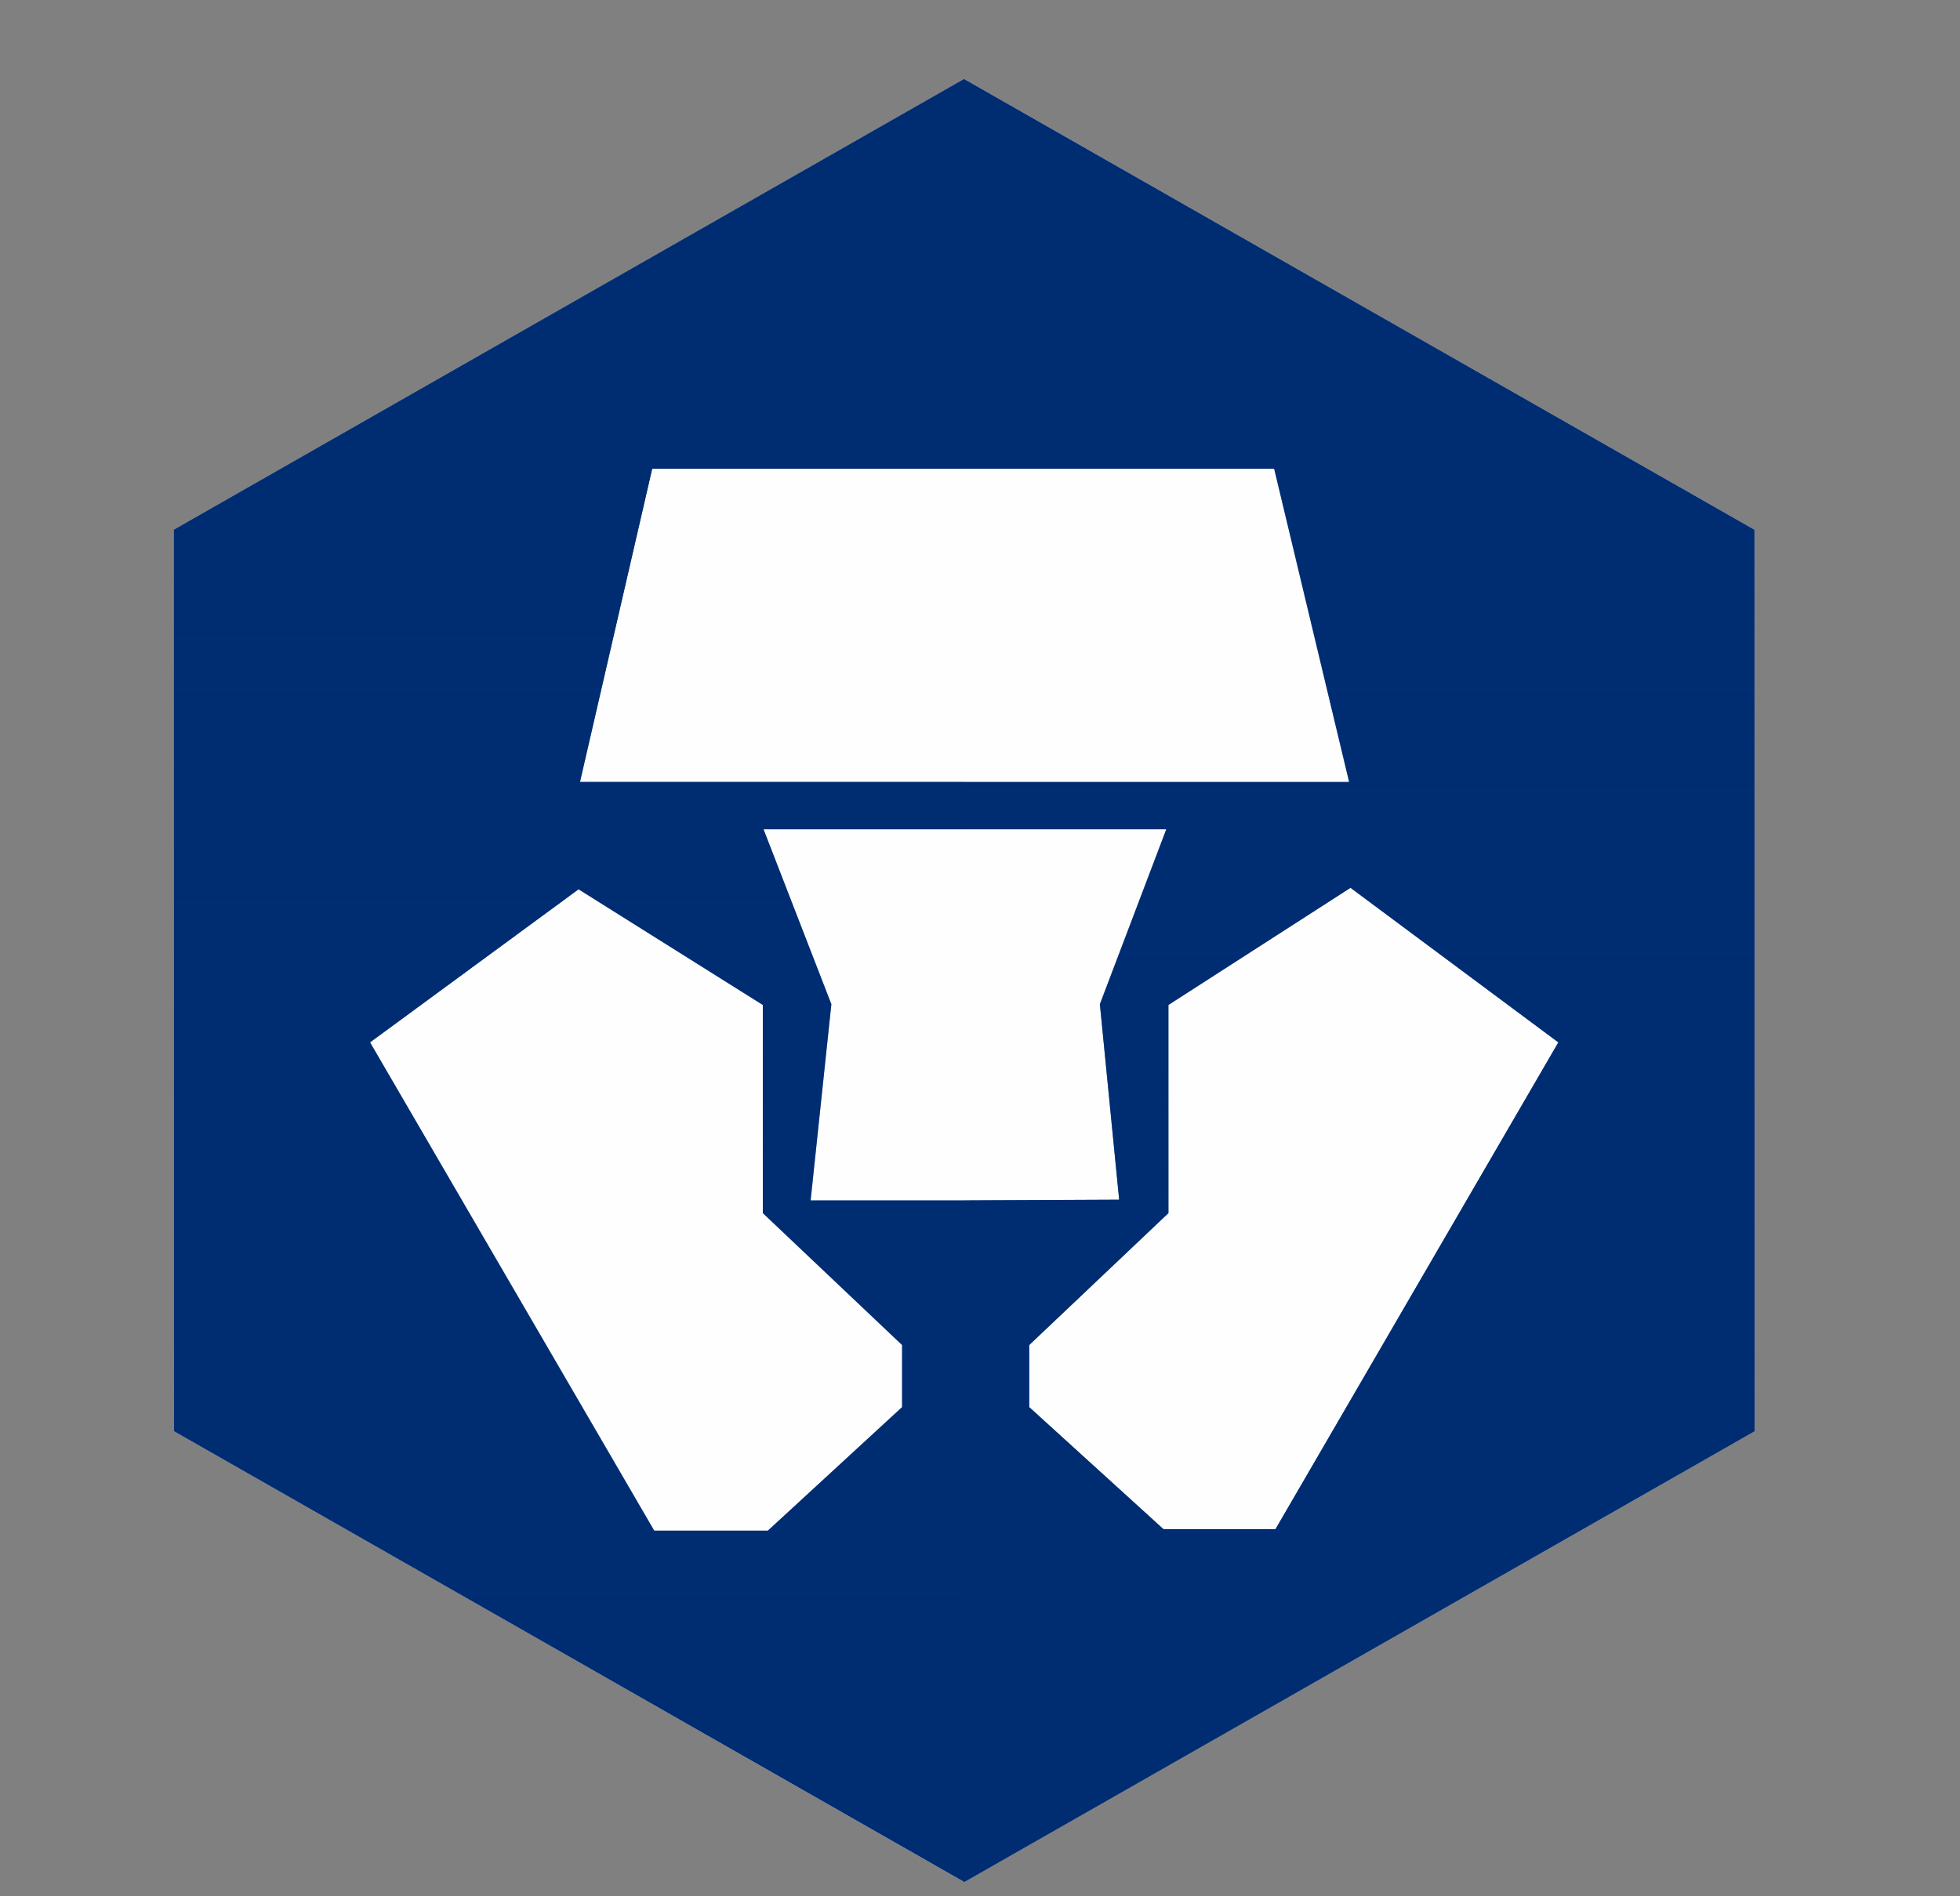 <svg width="31" height="30" viewBox="0 0 31 30" fill="none" xmlns="http://www.w3.org/2000/svg">
<rect x="0" y="0" width="31" height="30" fill="#808080" stroke="none"/>
<path fill-rule="evenodd" clip-rule="evenodd" d="M15.25 1.25L2.75 8.381V22.642L15.25 29.774L27.75 22.642V8.381L15.25 1.25Z" fill="#FEFEFE"/>
<path fill-rule="evenodd" clip-rule="evenodd" d="M15.25 1.25L2.75 8.381V22.642L15.25 29.774L27.75 22.642V8.381L15.25 1.25ZM10.315 7.416H20.152L21.338 12.371H9.173L10.315 7.416ZM13.149 15.887L12.076 13.12H18.446L17.396 15.887L17.701 18.98L15.25 18.991H12.821L13.149 15.887ZM16.278 22.261V21.279L18.48 19.192V15.899L21.36 14.046L24.647 16.491L20.174 24.192H18.401L16.278 22.261ZM5.853 16.491L9.151 14.069L12.065 15.899V19.192L14.267 21.279V22.261L12.144 24.215H10.348L5.853 16.491Z" fill="#002D72"/>
<path fill-rule="evenodd" clip-rule="evenodd" d="M20.174 24.192H18.401L16.278 22.261V21.279L18.48 19.192V15.899L21.36 14.046L24.647 16.491L20.174 24.192ZM15.25 1.25V7.416H20.152L21.338 12.371H15.25V13.12H18.446L17.396 15.887L17.701 18.98L15.25 18.991V29.774L27.75 22.643V8.381L15.25 1.25Z" fill="url(#paint0_linear_1499_4561)" style="mix-blend-mode:multiply"/>
<path fill-rule="evenodd" clip-rule="evenodd" d="M14.267 22.261L12.144 24.215H10.348L5.853 16.491L9.151 14.069L12.065 15.899V19.192L14.267 21.279V22.261ZM12.822 18.991L13.149 15.887L12.076 13.12H15.25V12.371H9.173L10.315 7.416H15.25V1.25L2.75 8.381V22.643L15.25 29.774V18.991H12.822Z" fill="url(#paint1_linear_1499_4561)" style="mix-blend-mode:multiply"/>
<defs>
<linearGradient id="paint0_linear_1499_4561" x1="26.417" y1="26.697" x2="26.417" y2="4.257" gradientUnits="userSpaceOnUse">
<stop stop-color="#002D72"/>
<stop offset="1" stop-color="#002D72" stop-opacity="0.01"/>
</linearGradient>
<linearGradient id="paint1_linear_1499_4561" x1="13.917" y1="26.697" x2="13.917" y2="4.257" gradientUnits="userSpaceOnUse">
<stop stop-color="#002D72" stop-opacity="0.01"/>
<stop offset="1" stop-color="#002D72"/>
</linearGradient>
</defs>
</svg>
